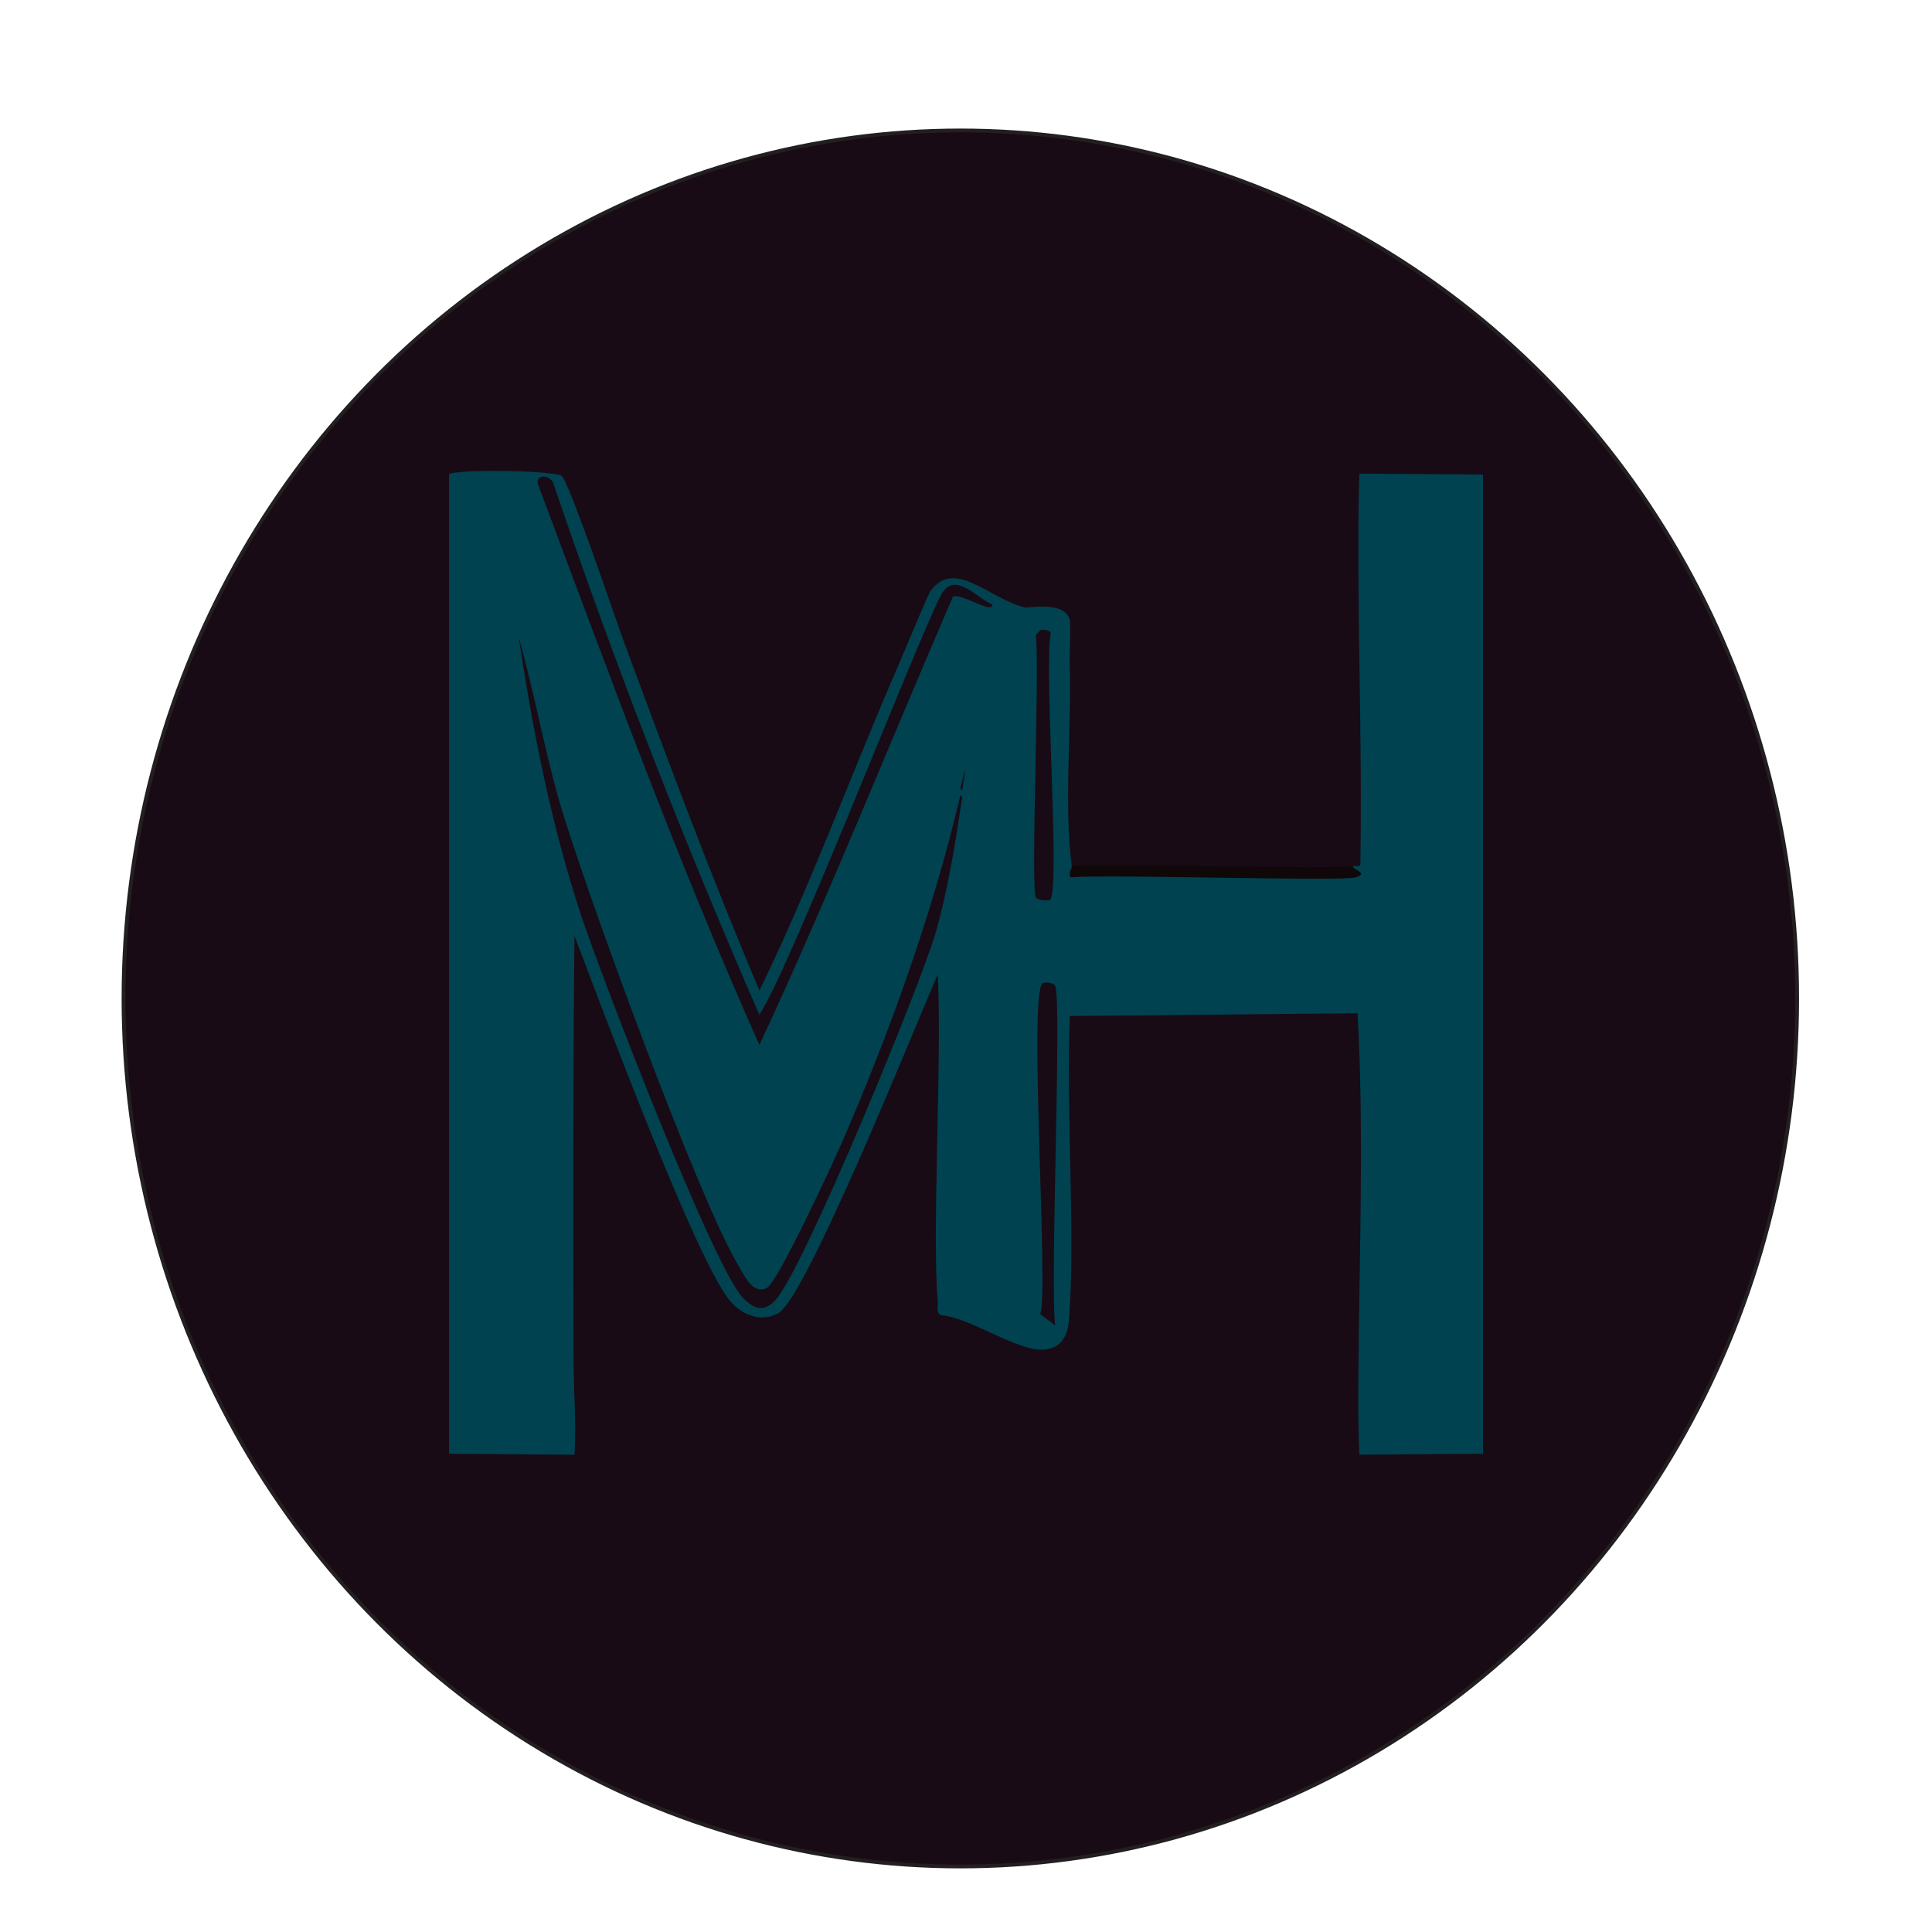<?xml version="1.0" encoding="UTF-8"?>
<svg xmlns="http://www.w3.org/2000/svg" viewBox="0 0 511.84 511.84">
  <defs>
    <style>
      .cls-1 {
        fill: #004250;
      }

      .cls-1, .cls-2, .cls-3 {
        stroke-width: 0px;
      }

      .cls-2, .cls-4 {
        fill: #180b15;
      }

      .cls-3 {
        fill: #0f0708;
      }

      .cls-4 {
        stroke: #231f20;
        stroke-linecap: round;
        stroke-miterlimit: 10;
      }
    </style>
  </defs>
  <g id="Layer_3" data-name="Layer 3">
    <ellipse class="cls-4" cx="254.42" cy="264.52" rx="221.7" ry="229.96"/>
  </g>
  <g id="Layer_1_copy" data-name="Layer 1 copy">
    <g>
      <path class="cls-3" d="m358.39,229.43c.2,1.17,4.35,1.84.75,3-3.59,1.16-65.29-.88-75.48,0-.85-1.13.36-2.13.25-3,14.17-.82,68.62,1.1,74.48,0Z"/>
      <g>
        <path class="cls-1" d="m165.45,170.45c11.41,30.85,22.92,61.65,35.74,91.97,13.68-28.02,24.31-57.42,36.74-85.97,1.33-3.05,7.87-18.87,8.5-19.74,6.5-9.07,15.57,2.02,25.24,4.25.64.15,10.43-1.83,11.75,3.25.32,1.26-.09,9.07,0,12.25.48,17.28-1.58,35.92.5,52.98.11.87-1.1,1.87-.25,3,10.19-.88,71.88,1.16,75.48,0,3.6-1.16-.55-1.83-.75-3,.55-.1,1.7.26,2-.25.45-25.41-.38-50.82-.5-76.23-.04-9.15-.09-18.35.25-27.49q16.37.12,32.74.25v259.42q-16.37.12-32.74.25c-.41-7.82-.31-15.67-.25-23.49.24-31.14,1.48-62.34-.25-93.47q-38.11.37-76.23.75c-.98,23.06,1.31,55.83,0,77.23-.21,3.35.09,9.74-5.75,11-7.12,1.53-20.13-8.35-28.49-9-1.25-.87-.61-2.48-.75-4-1.58-17.25,1.19-64.25,0-86.22-5.53,12.48-34.71,85.57-42.24,89.72-4.61,2.54-9.58.47-12.75-3.25-8.98-10.55-34.43-78.83-41.24-96.72-.39,37.32-.34,74.65-.25,111.97.02,8.51.75,16.99.25,25.49q-16.62-.12-33.24-.25V125.71c.61-1.37,25.41-1.21,29.74.25,2.01,1.29,14.66,38.86,16.74,44.49Z"/>
        <g>
          <path class="cls-2" d="m275.55,348.14c2.41-4.47-3.23-85.87.75-87.72.55-.25,2.86-.12,3.25.75,1.81,4.12-1.39,78.68,0,89.97"/>
          <g>
            <path class="cls-2" d="m254.42,210.72l.5.5c-1.83,11.98-3.65,24.05-7,35.74-3.98,13.9-35.1,89.57-42.49,97.47-3.09,3.31-5.55,2.42-8.5-.5-7.91-7.83-38.02-86.36-42.99-101.47-7.98-24.26-12.66-48.26-16.49-73.48,4.02,14.03,6.52,28.44,10.5,42.49,6.31,22.25,37.09,106.22,47.49,123.46,1.57,2.61,3.92,8.29,7.75,6.25,2.95-1.58,17.44-32.96,19.74-38.24,12.64-28.97,24.31-61.53,31.49-92.22Z"/>
            <path class="cls-2" d="m143.21,126.4c1.04-.47,2.6.23,3.25,1.25,16.18,47.82,34.55,94.96,54.73,141.21,8.95-13.86,44.95-107.41,48.73-112.22,3.77-4.79,8.9,1.91,13,3.5.2,2.8-8.76-3.37-10.5-2-17.08,39.57-33.03,79.64-51.23,118.71-21.74-48.7-40-98.81-58.73-148.7-.14-.66.12-1.47.75-1.75Z"/>
            <path class="cls-2" d="m275.66,166.95c.64-.23,2.39-.08,2.75.75-1.94,8.21,2.62,68.67-.25,70.73-.16.11-3.28.31-3.75-.75-1.4-3.18,1.08-60.63,0-69.48.43-.31.96-1.15,1.25-1.25Z"/>
            <path class="cls-2" d="m254.92,209.44l-.5-.5c1.75-7.5,1.38-5.29.5.5Z"/>
          </g>
        </g>
      </g>
    </g>
  </g>
</svg>